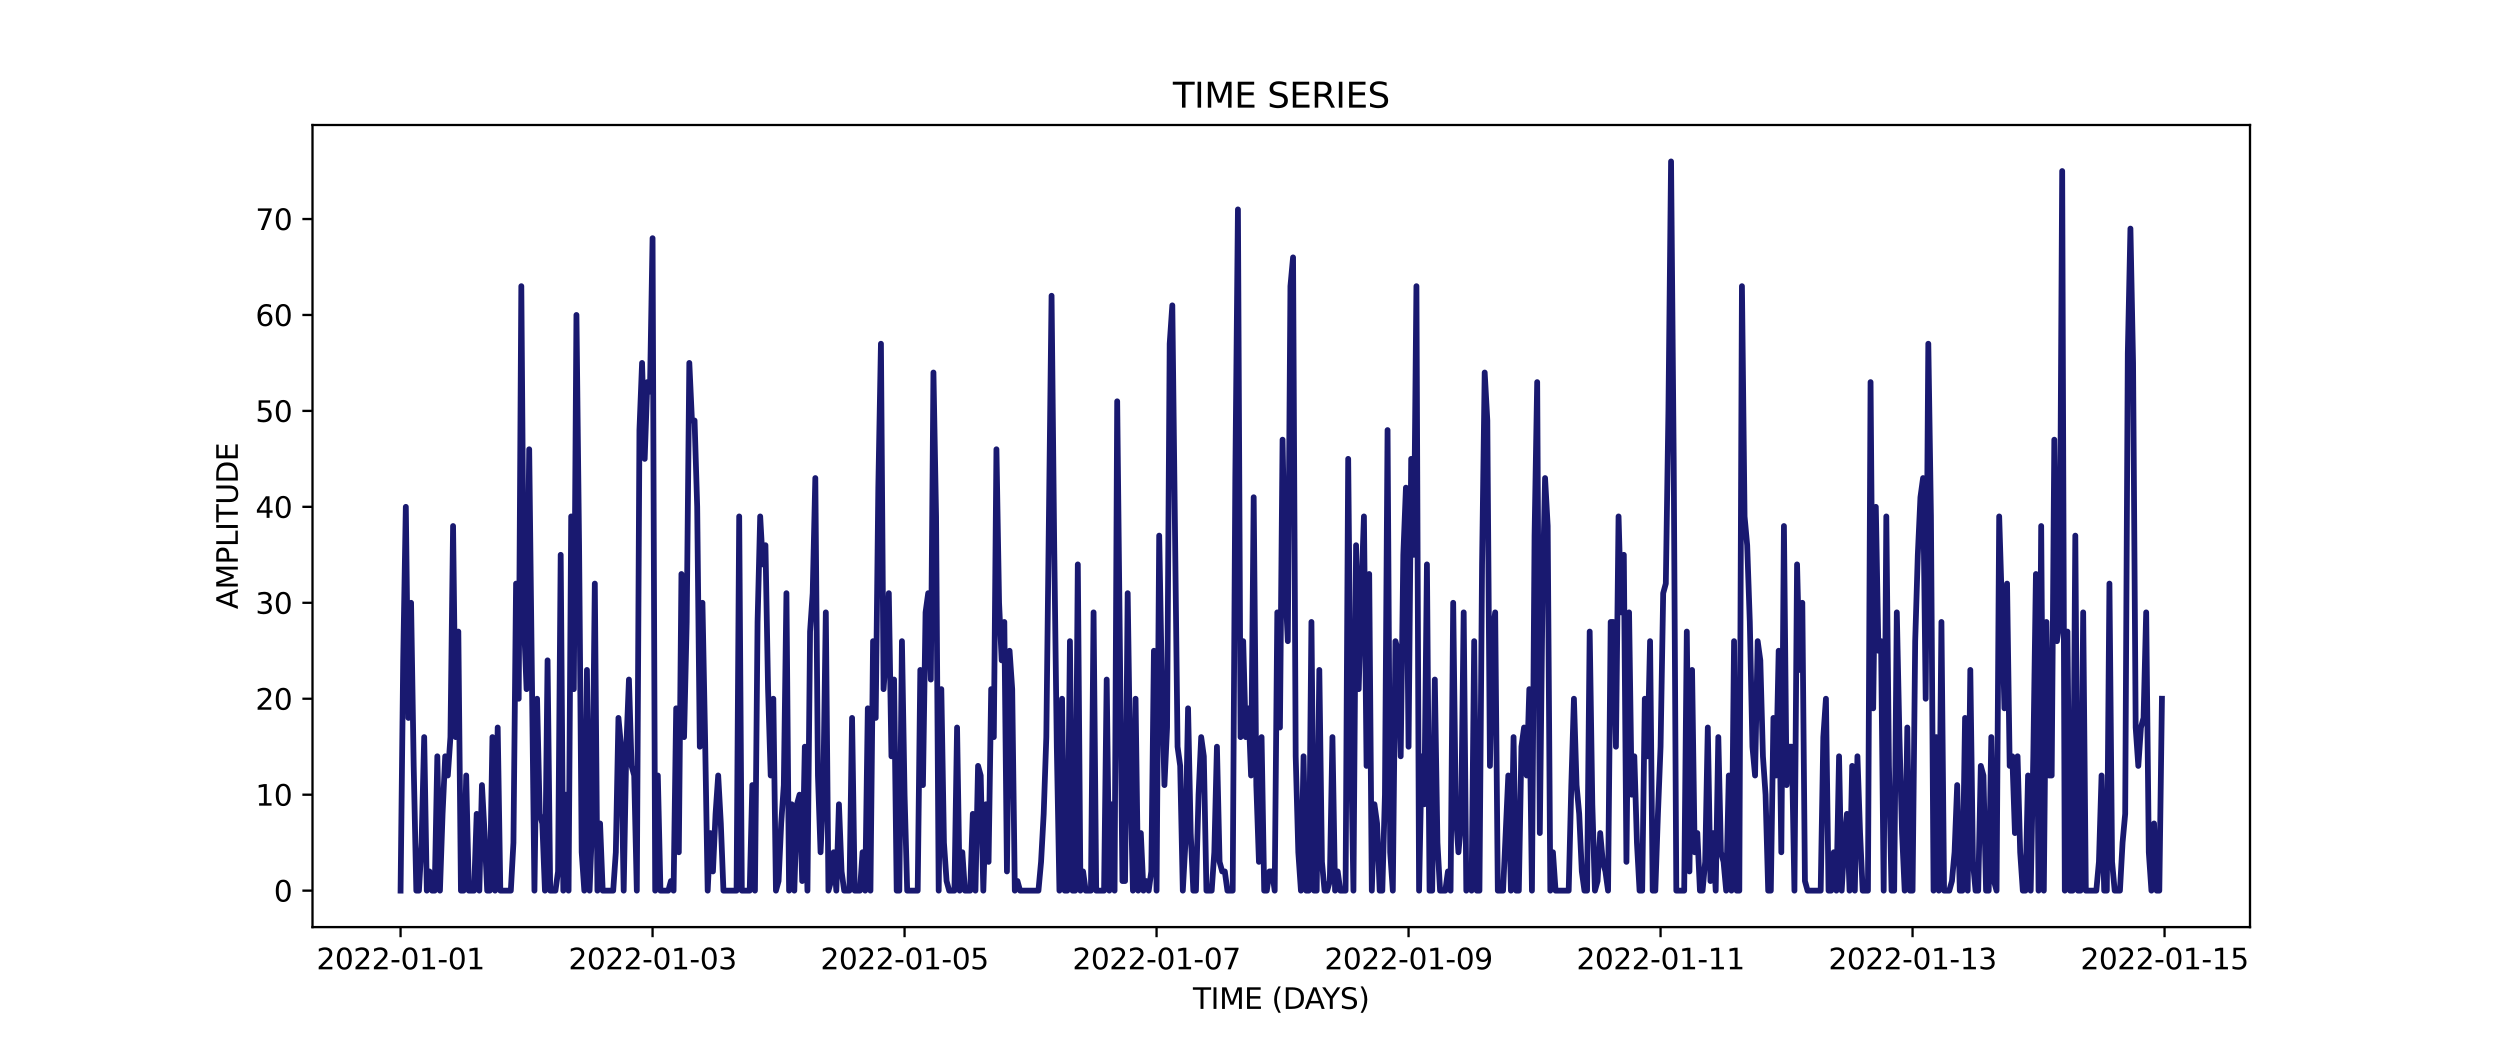 <?xml version="1.0" encoding="utf-8" standalone="no"?>
<!DOCTYPE svg PUBLIC "-//W3C//DTD SVG 1.1//EN"
  "http://www.w3.org/Graphics/SVG/1.1/DTD/svg11.dtd">
<svg xmlns:xlink="http://www.w3.org/1999/xlink" width="864pt" height="360pt" viewBox="0 0 864 360" xmlns="http://www.w3.org/2000/svg" version="1.1">
 <defs>
  <style type="text/css">*{stroke-linejoin: round; stroke-linecap: butt}</style>
 </defs>
 <g id="figure_1">
  <g id="patch_1">
   <path d="M 0 360 
L 864 360 
L 864 0 
L 0 0 
z
" style="fill: #ffffff"/>
  </g>
  <g id="axes_1">
   <g id="patch_2">
    <path d="M 108 320.4 
L 777.6 320.4 
L 777.6 43.2 
L 108 43.2 
z
" style="fill: #ffffff"/>
   </g>
   <g id="matplotlib.axis_1">
    <g id="xtick_1">
     <g id="line2d_1">
      <defs>
       <path id="m83f369c61f" d="M 0 0 
L 0 3.5 
" style="stroke: #000000; stroke-width: 0.8"/>
      </defs>
      <g>
       <use xlink:href="#m83f369c61f" x="138.436" y="320.4" style="stroke: #000000; stroke-width: 0.8"/>
      </g>
     </g>
     <g id="text_1">
      <!-- 2022-01-01 -->
      <g transform="translate(109.379 334.998) scale(0.1 -0.1)">
       <defs>
        <path id="DejaVuSans-32" d="M 1228 531 
L 3431 531 
L 3431 0 
L 469 0 
L 469 531 
Q 828 903 1448 1529 
Q 2069 2156 2228 2338 
Q 2531 2678 2651 2914 
Q 2772 3150 2772 3378 
Q 2772 3750 2511 3984 
Q 2250 4219 1831 4219 
Q 1534 4219 1204 4116 
Q 875 4013 500 3803 
L 500 4441 
Q 881 4594 1212 4672 
Q 1544 4750 1819 4750 
Q 2544 4750 2975 4387 
Q 3406 4025 3406 3419 
Q 3406 3131 3298 2873 
Q 3191 2616 2906 2266 
Q 2828 2175 2409 1742 
Q 1991 1309 1228 531 
z
" transform="scale(0.016)"/>
        <path id="DejaVuSans-30" d="M 2034 4250 
Q 1547 4250 1301 3770 
Q 1056 3291 1056 2328 
Q 1056 1369 1301 889 
Q 1547 409 2034 409 
Q 2525 409 2770 889 
Q 3016 1369 3016 2328 
Q 3016 3291 2770 3770 
Q 2525 4250 2034 4250 
z
M 2034 4750 
Q 2819 4750 3233 4129 
Q 3647 3509 3647 2328 
Q 3647 1150 3233 529 
Q 2819 -91 2034 -91 
Q 1250 -91 836 529 
Q 422 1150 422 2328 
Q 422 3509 836 4129 
Q 1250 4750 2034 4750 
z
" transform="scale(0.016)"/>
        <path id="DejaVuSans-2d" d="M 313 2009 
L 1997 2009 
L 1997 1497 
L 313 1497 
L 313 2009 
z
" transform="scale(0.016)"/>
        <path id="DejaVuSans-31" d="M 794 531 
L 1825 531 
L 1825 4091 
L 703 3866 
L 703 4441 
L 1819 4666 
L 2450 4666 
L 2450 531 
L 3481 531 
L 3481 0 
L 794 0 
L 794 531 
z
" transform="scale(0.016)"/>
       </defs>
       <use xlink:href="#DejaVuSans-32"/>
       <use xlink:href="#DejaVuSans-30" x="63.623"/>
       <use xlink:href="#DejaVuSans-32" x="127.246"/>
       <use xlink:href="#DejaVuSans-32" x="190.869"/>
       <use xlink:href="#DejaVuSans-2d" x="254.492"/>
       <use xlink:href="#DejaVuSans-30" x="290.576"/>
       <use xlink:href="#DejaVuSans-31" x="354.199"/>
       <use xlink:href="#DejaVuSans-2d" x="417.822"/>
       <use xlink:href="#DejaVuSans-30" x="453.906"/>
       <use xlink:href="#DejaVuSans-31" x="517.529"/>
      </g>
     </g>
    </g>
    <g id="xtick_2">
     <g id="line2d_2">
      <g>
       <use xlink:href="#m83f369c61f" x="225.527" y="320.4" style="stroke: #000000; stroke-width: 0.8"/>
      </g>
     </g>
     <g id="text_2">
      <!-- 2022-01-03 -->
      <g transform="translate(196.469 334.998) scale(0.1 -0.1)">
       <defs>
        <path id="DejaVuSans-33" d="M 2597 2516 
Q 3050 2419 3304 2112 
Q 3559 1806 3559 1356 
Q 3559 666 3084 287 
Q 2609 -91 1734 -91 
Q 1441 -91 1130 -33 
Q 819 25 488 141 
L 488 750 
Q 750 597 1062 519 
Q 1375 441 1716 441 
Q 2309 441 2620 675 
Q 2931 909 2931 1356 
Q 2931 1769 2642 2001 
Q 2353 2234 1838 2234 
L 1294 2234 
L 1294 2753 
L 1863 2753 
Q 2328 2753 2575 2939 
Q 2822 3125 2822 3475 
Q 2822 3834 2567 4026 
Q 2313 4219 1838 4219 
Q 1578 4219 1281 4162 
Q 984 4106 628 3988 
L 628 4550 
Q 988 4650 1302 4700 
Q 1616 4750 1894 4750 
Q 2613 4750 3031 4423 
Q 3450 4097 3450 3541 
Q 3450 3153 3228 2886 
Q 3006 2619 2597 2516 
z
" transform="scale(0.016)"/>
       </defs>
       <use xlink:href="#DejaVuSans-32"/>
       <use xlink:href="#DejaVuSans-30" x="63.623"/>
       <use xlink:href="#DejaVuSans-32" x="127.246"/>
       <use xlink:href="#DejaVuSans-32" x="190.869"/>
       <use xlink:href="#DejaVuSans-2d" x="254.492"/>
       <use xlink:href="#DejaVuSans-30" x="290.576"/>
       <use xlink:href="#DejaVuSans-31" x="354.199"/>
       <use xlink:href="#DejaVuSans-2d" x="417.822"/>
       <use xlink:href="#DejaVuSans-30" x="453.906"/>
       <use xlink:href="#DejaVuSans-33" x="517.529"/>
      </g>
     </g>
    </g>
    <g id="xtick_3">
     <g id="line2d_3">
      <g>
       <use xlink:href="#m83f369c61f" x="312.618" y="320.4" style="stroke: #000000; stroke-width: 0.8"/>
      </g>
     </g>
     <g id="text_3">
      <!-- 2022-01-05 -->
      <g transform="translate(283.56 334.998) scale(0.1 -0.1)">
       <defs>
        <path id="DejaVuSans-35" d="M 691 4666 
L 3169 4666 
L 3169 4134 
L 1269 4134 
L 1269 2991 
Q 1406 3038 1543 3061 
Q 1681 3084 1819 3084 
Q 2600 3084 3056 2656 
Q 3513 2228 3513 1497 
Q 3513 744 3044 326 
Q 2575 -91 1722 -91 
Q 1428 -91 1123 -41 
Q 819 9 494 109 
L 494 744 
Q 775 591 1075 516 
Q 1375 441 1709 441 
Q 2250 441 2565 725 
Q 2881 1009 2881 1497 
Q 2881 1984 2565 2268 
Q 2250 2553 1709 2553 
Q 1456 2553 1204 2497 
Q 953 2441 691 2322 
L 691 4666 
z
" transform="scale(0.016)"/>
       </defs>
       <use xlink:href="#DejaVuSans-32"/>
       <use xlink:href="#DejaVuSans-30" x="63.623"/>
       <use xlink:href="#DejaVuSans-32" x="127.246"/>
       <use xlink:href="#DejaVuSans-32" x="190.869"/>
       <use xlink:href="#DejaVuSans-2d" x="254.492"/>
       <use xlink:href="#DejaVuSans-30" x="290.576"/>
       <use xlink:href="#DejaVuSans-31" x="354.199"/>
       <use xlink:href="#DejaVuSans-2d" x="417.822"/>
       <use xlink:href="#DejaVuSans-30" x="453.906"/>
       <use xlink:href="#DejaVuSans-35" x="517.529"/>
      </g>
     </g>
    </g>
    <g id="xtick_4">
     <g id="line2d_4">
      <g>
       <use xlink:href="#m83f369c61f" x="399.708" y="320.4" style="stroke: #000000; stroke-width: 0.8"/>
      </g>
     </g>
     <g id="text_4">
      <!-- 2022-01-07 -->
      <g transform="translate(370.65 334.998) scale(0.1 -0.1)">
       <defs>
        <path id="DejaVuSans-37" d="M 525 4666 
L 3525 4666 
L 3525 4397 
L 1831 0 
L 1172 0 
L 2766 4134 
L 525 4134 
L 525 4666 
z
" transform="scale(0.016)"/>
       </defs>
       <use xlink:href="#DejaVuSans-32"/>
       <use xlink:href="#DejaVuSans-30" x="63.623"/>
       <use xlink:href="#DejaVuSans-32" x="127.246"/>
       <use xlink:href="#DejaVuSans-32" x="190.869"/>
       <use xlink:href="#DejaVuSans-2d" x="254.492"/>
       <use xlink:href="#DejaVuSans-30" x="290.576"/>
       <use xlink:href="#DejaVuSans-31" x="354.199"/>
       <use xlink:href="#DejaVuSans-2d" x="417.822"/>
       <use xlink:href="#DejaVuSans-30" x="453.906"/>
       <use xlink:href="#DejaVuSans-37" x="517.529"/>
      </g>
     </g>
    </g>
    <g id="xtick_5">
     <g id="line2d_5">
      <g>
       <use xlink:href="#m83f369c61f" x="486.799" y="320.4" style="stroke: #000000; stroke-width: 0.8"/>
      </g>
     </g>
     <g id="text_5">
      <!-- 2022-01-09 -->
      <g transform="translate(457.741 334.998) scale(0.1 -0.1)">
       <defs>
        <path id="DejaVuSans-39" d="M 703 97 
L 703 672 
Q 941 559 1184 500 
Q 1428 441 1663 441 
Q 2288 441 2617 861 
Q 2947 1281 2994 2138 
Q 2813 1869 2534 1725 
Q 2256 1581 1919 1581 
Q 1219 1581 811 2004 
Q 403 2428 403 3163 
Q 403 3881 828 4315 
Q 1253 4750 1959 4750 
Q 2769 4750 3195 4129 
Q 3622 3509 3622 2328 
Q 3622 1225 3098 567 
Q 2575 -91 1691 -91 
Q 1453 -91 1209 -44 
Q 966 3 703 97 
z
M 1959 2075 
Q 2384 2075 2632 2365 
Q 2881 2656 2881 3163 
Q 2881 3666 2632 3958 
Q 2384 4250 1959 4250 
Q 1534 4250 1286 3958 
Q 1038 3666 1038 3163 
Q 1038 2656 1286 2365 
Q 1534 2075 1959 2075 
z
" transform="scale(0.016)"/>
       </defs>
       <use xlink:href="#DejaVuSans-32"/>
       <use xlink:href="#DejaVuSans-30" x="63.623"/>
       <use xlink:href="#DejaVuSans-32" x="127.246"/>
       <use xlink:href="#DejaVuSans-32" x="190.869"/>
       <use xlink:href="#DejaVuSans-2d" x="254.492"/>
       <use xlink:href="#DejaVuSans-30" x="290.576"/>
       <use xlink:href="#DejaVuSans-31" x="354.199"/>
       <use xlink:href="#DejaVuSans-2d" x="417.822"/>
       <use xlink:href="#DejaVuSans-30" x="453.906"/>
       <use xlink:href="#DejaVuSans-39" x="517.529"/>
      </g>
     </g>
    </g>
    <g id="xtick_6">
     <g id="line2d_6">
      <g>
       <use xlink:href="#m83f369c61f" x="573.89" y="320.4" style="stroke: #000000; stroke-width: 0.8"/>
      </g>
     </g>
     <g id="text_6">
      <!-- 2022-01-11 -->
      <g transform="translate(544.832 334.998) scale(0.1 -0.1)">
       <use xlink:href="#DejaVuSans-32"/>
       <use xlink:href="#DejaVuSans-30" x="63.623"/>
       <use xlink:href="#DejaVuSans-32" x="127.246"/>
       <use xlink:href="#DejaVuSans-32" x="190.869"/>
       <use xlink:href="#DejaVuSans-2d" x="254.492"/>
       <use xlink:href="#DejaVuSans-30" x="290.576"/>
       <use xlink:href="#DejaVuSans-31" x="354.199"/>
       <use xlink:href="#DejaVuSans-2d" x="417.822"/>
       <use xlink:href="#DejaVuSans-31" x="453.906"/>
       <use xlink:href="#DejaVuSans-31" x="517.529"/>
      </g>
     </g>
    </g>
    <g id="xtick_7">
     <g id="line2d_7">
      <g>
       <use xlink:href="#m83f369c61f" x="660.98" y="320.4" style="stroke: #000000; stroke-width: 0.8"/>
      </g>
     </g>
     <g id="text_7">
      <!-- 2022-01-13 -->
      <g transform="translate(631.922 334.998) scale(0.1 -0.1)">
       <use xlink:href="#DejaVuSans-32"/>
       <use xlink:href="#DejaVuSans-30" x="63.623"/>
       <use xlink:href="#DejaVuSans-32" x="127.246"/>
       <use xlink:href="#DejaVuSans-32" x="190.869"/>
       <use xlink:href="#DejaVuSans-2d" x="254.492"/>
       <use xlink:href="#DejaVuSans-30" x="290.576"/>
       <use xlink:href="#DejaVuSans-31" x="354.199"/>
       <use xlink:href="#DejaVuSans-2d" x="417.822"/>
       <use xlink:href="#DejaVuSans-31" x="453.906"/>
       <use xlink:href="#DejaVuSans-33" x="517.529"/>
      </g>
     </g>
    </g>
    <g id="xtick_8">
     <g id="line2d_8">
      <g>
       <use xlink:href="#m83f369c61f" x="748.071" y="320.4" style="stroke: #000000; stroke-width: 0.8"/>
      </g>
     </g>
     <g id="text_8">
      <!-- 2022-01-15 -->
      <g transform="translate(719.013 334.998) scale(0.1 -0.1)">
       <use xlink:href="#DejaVuSans-32"/>
       <use xlink:href="#DejaVuSans-30" x="63.623"/>
       <use xlink:href="#DejaVuSans-32" x="127.246"/>
       <use xlink:href="#DejaVuSans-32" x="190.869"/>
       <use xlink:href="#DejaVuSans-2d" x="254.492"/>
       <use xlink:href="#DejaVuSans-30" x="290.576"/>
       <use xlink:href="#DejaVuSans-31" x="354.199"/>
       <use xlink:href="#DejaVuSans-2d" x="417.822"/>
       <use xlink:href="#DejaVuSans-31" x="453.906"/>
       <use xlink:href="#DejaVuSans-35" x="517.529"/>
      </g>
     </g>
    </g>
    <g id="text_9">
     <!-- TIME (DAYS) -->
     <g transform="translate(412.284 348.677) scale(0.1 -0.1)">
      <defs>
       <path id="DejaVuSans-54" d="M -19 4666 
L 3928 4666 
L 3928 4134 
L 2272 4134 
L 2272 0 
L 1638 0 
L 1638 4134 
L -19 4134 
L -19 4666 
z
" transform="scale(0.016)"/>
       <path id="DejaVuSans-49" d="M 628 4666 
L 1259 4666 
L 1259 0 
L 628 0 
L 628 4666 
z
" transform="scale(0.016)"/>
       <path id="DejaVuSans-4d" d="M 628 4666 
L 1569 4666 
L 2759 1491 
L 3956 4666 
L 4897 4666 
L 4897 0 
L 4281 0 
L 4281 4097 
L 3078 897 
L 2444 897 
L 1241 4097 
L 1241 0 
L 628 0 
L 628 4666 
z
" transform="scale(0.016)"/>
       <path id="DejaVuSans-45" d="M 628 4666 
L 3578 4666 
L 3578 4134 
L 1259 4134 
L 1259 2753 
L 3481 2753 
L 3481 2222 
L 1259 2222 
L 1259 531 
L 3634 531 
L 3634 0 
L 628 0 
L 628 4666 
z
" transform="scale(0.016)"/>
       <path id="DejaVuSans-20" transform="scale(0.016)"/>
       <path id="DejaVuSans-28" d="M 1984 4856 
Q 1566 4138 1362 3434 
Q 1159 2731 1159 2009 
Q 1159 1288 1364 580 
Q 1569 -128 1984 -844 
L 1484 -844 
Q 1016 -109 783 600 
Q 550 1309 550 2009 
Q 550 2706 781 3412 
Q 1013 4119 1484 4856 
L 1984 4856 
z
" transform="scale(0.016)"/>
       <path id="DejaVuSans-44" d="M 1259 4147 
L 1259 519 
L 2022 519 
Q 2988 519 3436 956 
Q 3884 1394 3884 2338 
Q 3884 3275 3436 3711 
Q 2988 4147 2022 4147 
L 1259 4147 
z
M 628 4666 
L 1925 4666 
Q 3281 4666 3915 4102 
Q 4550 3538 4550 2338 
Q 4550 1131 3912 565 
Q 3275 0 1925 0 
L 628 0 
L 628 4666 
z
" transform="scale(0.016)"/>
       <path id="DejaVuSans-41" d="M 2188 4044 
L 1331 1722 
L 3047 1722 
L 2188 4044 
z
M 1831 4666 
L 2547 4666 
L 4325 0 
L 3669 0 
L 3244 1197 
L 1141 1197 
L 716 0 
L 50 0 
L 1831 4666 
z
" transform="scale(0.016)"/>
       <path id="DejaVuSans-59" d="M -13 4666 
L 666 4666 
L 1959 2747 
L 3244 4666 
L 3922 4666 
L 2272 2222 
L 2272 0 
L 1638 0 
L 1638 2222 
L -13 4666 
z
" transform="scale(0.016)"/>
       <path id="DejaVuSans-53" d="M 3425 4513 
L 3425 3897 
Q 3066 4069 2747 4153 
Q 2428 4238 2131 4238 
Q 1616 4238 1336 4038 
Q 1056 3838 1056 3469 
Q 1056 3159 1242 3001 
Q 1428 2844 1947 2747 
L 2328 2669 
Q 3034 2534 3370 2195 
Q 3706 1856 3706 1288 
Q 3706 609 3251 259 
Q 2797 -91 1919 -91 
Q 1588 -91 1214 -16 
Q 841 59 441 206 
L 441 856 
Q 825 641 1194 531 
Q 1563 422 1919 422 
Q 2459 422 2753 634 
Q 3047 847 3047 1241 
Q 3047 1584 2836 1778 
Q 2625 1972 2144 2069 
L 1759 2144 
Q 1053 2284 737 2584 
Q 422 2884 422 3419 
Q 422 4038 858 4394 
Q 1294 4750 2059 4750 
Q 2388 4750 2728 4690 
Q 3069 4631 3425 4513 
z
" transform="scale(0.016)"/>
       <path id="DejaVuSans-29" d="M 513 4856 
L 1013 4856 
Q 1481 4119 1714 3412 
Q 1947 2706 1947 2009 
Q 1947 1309 1714 600 
Q 1481 -109 1013 -844 
L 513 -844 
Q 928 -128 1133 580 
Q 1338 1288 1338 2009 
Q 1338 2731 1133 3434 
Q 928 4138 513 4856 
z
" transform="scale(0.016)"/>
      </defs>
      <use xlink:href="#DejaVuSans-54"/>
      <use xlink:href="#DejaVuSans-49" x="61.084"/>
      <use xlink:href="#DejaVuSans-4d" x="90.576"/>
      <use xlink:href="#DejaVuSans-45" x="176.855"/>
      <use xlink:href="#DejaVuSans-20" x="240.039"/>
      <use xlink:href="#DejaVuSans-28" x="271.826"/>
      <use xlink:href="#DejaVuSans-44" x="310.84"/>
      <use xlink:href="#DejaVuSans-41" x="386.092"/>
      <use xlink:href="#DejaVuSans-59" x="446.75"/>
      <use xlink:href="#DejaVuSans-53" x="507.834"/>
      <use xlink:href="#DejaVuSans-29" x="571.311"/>
     </g>
    </g>
   </g>
   <g id="matplotlib.axis_2">
    <g id="ytick_1">
     <g id="line2d_9">
      <defs>
       <path id="m5b36ca17df" d="M 0 0 
L -3.5 0 
" style="stroke: #000000; stroke-width: 0.8"/>
      </defs>
      <g>
       <use xlink:href="#m5b36ca17df" x="108" y="307.8" style="stroke: #000000; stroke-width: 0.8"/>
      </g>
     </g>
     <g id="text_10">
      <!-- 0 -->
      <g transform="translate(94.638 311.599) scale(0.1 -0.1)">
       <use xlink:href="#DejaVuSans-30"/>
      </g>
     </g>
    </g>
    <g id="ytick_2">
     <g id="line2d_10">
      <g>
       <use xlink:href="#m5b36ca17df" x="108" y="274.642" style="stroke: #000000; stroke-width: 0.8"/>
      </g>
     </g>
     <g id="text_11">
      <!-- 10 -->
      <g transform="translate(88.275 278.441) scale(0.1 -0.1)">
       <use xlink:href="#DejaVuSans-31"/>
       <use xlink:href="#DejaVuSans-30" x="63.623"/>
      </g>
     </g>
    </g>
    <g id="ytick_3">
     <g id="line2d_11">
      <g>
       <use xlink:href="#m5b36ca17df" x="108" y="241.484" style="stroke: #000000; stroke-width: 0.8"/>
      </g>
     </g>
     <g id="text_12">
      <!-- 20 -->
      <g transform="translate(88.275 245.283) scale(0.1 -0.1)">
       <use xlink:href="#DejaVuSans-32"/>
       <use xlink:href="#DejaVuSans-30" x="63.623"/>
      </g>
     </g>
    </g>
    <g id="ytick_4">
     <g id="line2d_12">
      <g>
       <use xlink:href="#m5b36ca17df" x="108" y="208.326" style="stroke: #000000; stroke-width: 0.8"/>
      </g>
     </g>
     <g id="text_13">
      <!-- 30 -->
      <g transform="translate(88.275 212.126) scale(0.1 -0.1)">
       <use xlink:href="#DejaVuSans-33"/>
       <use xlink:href="#DejaVuSans-30" x="63.623"/>
      </g>
     </g>
    </g>
    <g id="ytick_5">
     <g id="line2d_13">
      <g>
       <use xlink:href="#m5b36ca17df" x="108" y="175.168" style="stroke: #000000; stroke-width: 0.8"/>
      </g>
     </g>
     <g id="text_14">
      <!-- 40 -->
      <g transform="translate(88.275 178.968) scale(0.1 -0.1)">
       <defs>
        <path id="DejaVuSans-34" d="M 2419 4116 
L 825 1625 
L 2419 1625 
L 2419 4116 
z
M 2253 4666 
L 3047 4666 
L 3047 1625 
L 3713 1625 
L 3713 1100 
L 3047 1100 
L 3047 0 
L 2419 0 
L 2419 1100 
L 313 1100 
L 313 1709 
L 2253 4666 
z
" transform="scale(0.016)"/>
       </defs>
       <use xlink:href="#DejaVuSans-34"/>
       <use xlink:href="#DejaVuSans-30" x="63.623"/>
      </g>
     </g>
    </g>
    <g id="ytick_6">
     <g id="line2d_14">
      <g>
       <use xlink:href="#m5b36ca17df" x="108" y="142.011" style="stroke: #000000; stroke-width: 0.8"/>
      </g>
     </g>
     <g id="text_15">
      <!-- 50 -->
      <g transform="translate(88.275 145.81) scale(0.1 -0.1)">
       <use xlink:href="#DejaVuSans-35"/>
       <use xlink:href="#DejaVuSans-30" x="63.623"/>
      </g>
     </g>
    </g>
    <g id="ytick_7">
     <g id="line2d_15">
      <g>
       <use xlink:href="#m5b36ca17df" x="108" y="108.853" style="stroke: #000000; stroke-width: 0.8"/>
      </g>
     </g>
     <g id="text_16">
      <!-- 60 -->
      <g transform="translate(88.275 112.652) scale(0.1 -0.1)">
       <defs>
        <path id="DejaVuSans-36" d="M 2113 2584 
Q 1688 2584 1439 2293 
Q 1191 2003 1191 1497 
Q 1191 994 1439 701 
Q 1688 409 2113 409 
Q 2538 409 2786 701 
Q 3034 994 3034 1497 
Q 3034 2003 2786 2293 
Q 2538 2584 2113 2584 
z
M 3366 4563 
L 3366 3988 
Q 3128 4100 2886 4159 
Q 2644 4219 2406 4219 
Q 1781 4219 1451 3797 
Q 1122 3375 1075 2522 
Q 1259 2794 1537 2939 
Q 1816 3084 2150 3084 
Q 2853 3084 3261 2657 
Q 3669 2231 3669 1497 
Q 3669 778 3244 343 
Q 2819 -91 2113 -91 
Q 1303 -91 875 529 
Q 447 1150 447 2328 
Q 447 3434 972 4092 
Q 1497 4750 2381 4750 
Q 2619 4750 2861 4703 
Q 3103 4656 3366 4563 
z
" transform="scale(0.016)"/>
       </defs>
       <use xlink:href="#DejaVuSans-36"/>
       <use xlink:href="#DejaVuSans-30" x="63.623"/>
      </g>
     </g>
    </g>
    <g id="ytick_8">
     <g id="line2d_16">
      <g>
       <use xlink:href="#m5b36ca17df" x="108" y="75.695" style="stroke: #000000; stroke-width: 0.8"/>
      </g>
     </g>
     <g id="text_17">
      <!-- 70 -->
      <g transform="translate(88.275 79.494) scale(0.1 -0.1)">
       <use xlink:href="#DejaVuSans-37"/>
       <use xlink:href="#DejaVuSans-30" x="63.623"/>
      </g>
     </g>
    </g>
    <g id="text_18">
     <!-- AMPLITUDE -->
     <g transform="translate(82.195 210.533) rotate(-90) scale(0.1 -0.1)">
      <defs>
       <path id="DejaVuSans-50" d="M 1259 4147 
L 1259 2394 
L 2053 2394 
Q 2494 2394 2734 2622 
Q 2975 2850 2975 3272 
Q 2975 3691 2734 3919 
Q 2494 4147 2053 4147 
L 1259 4147 
z
M 628 4666 
L 2053 4666 
Q 2838 4666 3239 4311 
Q 3641 3956 3641 3272 
Q 3641 2581 3239 2228 
Q 2838 1875 2053 1875 
L 1259 1875 
L 1259 0 
L 628 0 
L 628 4666 
z
" transform="scale(0.016)"/>
       <path id="DejaVuSans-4c" d="M 628 4666 
L 1259 4666 
L 1259 531 
L 3531 531 
L 3531 0 
L 628 0 
L 628 4666 
z
" transform="scale(0.016)"/>
       <path id="DejaVuSans-55" d="M 556 4666 
L 1191 4666 
L 1191 1831 
Q 1191 1081 1462 751 
Q 1734 422 2344 422 
Q 2950 422 3222 751 
Q 3494 1081 3494 1831 
L 3494 4666 
L 4128 4666 
L 4128 1753 
Q 4128 841 3676 375 
Q 3225 -91 2344 -91 
Q 1459 -91 1007 375 
Q 556 841 556 1753 
L 556 4666 
z
" transform="scale(0.016)"/>
      </defs>
      <use xlink:href="#DejaVuSans-41"/>
      <use xlink:href="#DejaVuSans-4d" x="68.408"/>
      <use xlink:href="#DejaVuSans-50" x="154.688"/>
      <use xlink:href="#DejaVuSans-4c" x="214.99"/>
      <use xlink:href="#DejaVuSans-49" x="270.703"/>
      <use xlink:href="#DejaVuSans-54" x="300.195"/>
      <use xlink:href="#DejaVuSans-55" x="361.279"/>
      <use xlink:href="#DejaVuSans-44" x="434.473"/>
      <use xlink:href="#DejaVuSans-45" x="511.475"/>
     </g>
    </g>
   </g>
   <g id="line2d_17">
    <path d="M 138.436 307.8 
L 139.344 228.221 
L 140.251 175.168 
L 141.158 248.116 
L 142.065 208.326 
L 142.972 264.695 
L 143.88 307.8 
L 144.787 307.8 
L 145.694 291.221 
L 146.601 254.747 
L 147.508 307.8 
L 148.415 301.168 
L 149.323 307.8 
L 150.23 307.8 
L 151.137 261.379 
L 152.044 307.8 
L 152.951 281.274 
L 153.859 261.379 
L 154.766 268.011 
L 155.673 254.747 
L 156.58 181.8 
L 157.487 254.747 
L 158.395 218.274 
L 159.302 307.8 
L 160.209 307.8 
L 161.116 268.011 
L 162.023 307.8 
L 163.838 307.8 
L 164.745 281.274 
L 165.652 307.8 
L 166.559 271.326 
L 167.467 287.905 
L 168.374 307.8 
L 169.281 307.8 
L 170.188 254.747 
L 171.095 307.8 
L 172.003 251.432 
L 172.91 307.8 
L 176.539 307.8 
L 177.446 291.221 
L 178.353 201.695 
L 179.26 241.484 
L 180.167 98.905 
L 181.074 214.958 
L 181.982 238.168 
L 182.889 155.274 
L 184.703 307.8 
L 185.61 241.484 
L 186.518 281.274 
L 187.425 284.589 
L 188.332 307.8 
L 189.239 228.221 
L 190.146 307.8 
L 191.961 307.8 
L 192.868 301.168 
L 193.775 191.747 
L 194.682 307.8 
L 195.59 274.642 
L 196.497 307.8 
L 197.404 178.484 
L 198.311 238.168 
L 199.218 108.853 
L 200.126 188.432 
L 201.033 294.537 
L 201.94 307.8 
L 202.847 231.537 
L 203.754 307.8 
L 204.662 284.589 
L 205.569 201.695 
L 206.476 307.8 
L 207.383 284.589 
L 208.29 307.8 
L 211.919 307.8 
L 212.826 294.537 
L 213.733 248.116 
L 214.641 258.063 
L 215.548 307.8 
L 216.455 258.063 
L 217.362 234.853 
L 218.269 264.695 
L 219.177 268.011 
L 220.084 307.8 
L 220.991 148.642 
L 221.898 125.432 
L 222.805 158.589 
L 223.713 132.063 
L 224.62 135.379 
L 225.527 82.326 
L 226.434 307.8 
L 227.341 268.011 
L 228.249 307.8 
L 230.97 307.8 
L 231.877 304.484 
L 232.785 307.8 
L 233.692 244.8 
L 234.599 294.537 
L 235.506 198.379 
L 236.413 254.747 
L 237.321 214.958 
L 238.228 125.432 
L 239.135 145.326 
L 240.042 145.326 
L 240.949 175.168 
L 241.856 258.063 
L 242.764 208.326 
L 243.671 254.747 
L 244.578 307.8 
L 245.485 287.905 
L 246.392 301.168 
L 247.3 281.274 
L 248.207 268.011 
L 249.114 284.589 
L 250.021 307.8 
L 254.557 307.8 
L 255.464 178.484 
L 256.372 307.8 
L 259.093 307.8 
L 260 271.326 
L 260.908 307.8 
L 261.815 214.958 
L 262.722 178.484 
L 263.629 195.063 
L 264.536 188.432 
L 265.444 238.168 
L 266.351 268.011 
L 267.258 241.484 
L 268.165 307.8 
L 269.072 304.484 
L 269.98 284.589 
L 270.887 271.326 
L 271.794 205.011 
L 272.701 307.8 
L 273.608 277.958 
L 274.515 307.8 
L 275.423 277.958 
L 276.33 274.642 
L 277.237 304.484 
L 278.144 258.063 
L 279.051 307.8 
L 279.959 218.274 
L 280.866 205.011 
L 281.773 165.221 
L 282.68 268.011 
L 283.587 294.537 
L 284.495 274.642 
L 285.402 211.642 
L 286.309 307.8 
L 287.216 304.484 
L 288.123 294.537 
L 289.031 307.8 
L 289.938 277.958 
L 290.845 301.168 
L 291.752 307.8 
L 293.567 307.8 
L 294.474 248.116 
L 295.381 307.8 
L 297.195 307.8 
L 298.103 294.537 
L 299.01 307.8 
L 299.917 244.8 
L 300.824 307.8 
L 301.731 221.589 
L 302.639 248.116 
L 303.546 168.537 
L 304.453 118.8 
L 305.36 238.168 
L 306.267 224.905 
L 307.174 205.011 
L 308.082 261.379 
L 308.989 234.853 
L 309.896 307.8 
L 310.803 307.8 
L 311.71 221.589 
L 312.618 274.642 
L 313.525 307.8 
L 317.154 307.8 
L 318.061 231.537 
L 318.968 271.326 
L 319.875 211.642 
L 320.782 205.011 
L 321.69 234.853 
L 322.597 128.747 
L 323.504 178.484 
L 324.411 307.8 
L 325.318 238.168 
L 326.226 291.221 
L 327.133 304.484 
L 328.04 307.8 
L 329.854 307.8 
L 330.762 251.432 
L 331.669 307.8 
L 332.576 294.537 
L 333.483 307.8 
L 335.297 307.8 
L 336.205 281.274 
L 337.112 307.8 
L 338.019 264.695 
L 338.926 268.011 
L 339.833 307.8 
L 340.741 277.958 
L 341.648 297.853 
L 342.555 238.168 
L 343.462 254.747 
L 344.369 155.274 
L 345.277 208.326 
L 346.184 228.221 
L 347.091 214.958 
L 347.998 301.168 
L 348.905 224.905 
L 349.813 238.168 
L 350.72 307.8 
L 351.627 304.484 
L 352.534 307.8 
L 358.885 307.8 
L 359.792 297.853 
L 360.699 281.274 
L 361.606 254.747 
L 363.421 102.221 
L 364.328 188.432 
L 365.235 258.063 
L 366.142 307.8 
L 367.049 241.484 
L 367.956 307.8 
L 368.864 307.8 
L 369.771 221.589 
L 370.678 307.8 
L 371.585 307.8 
L 372.492 195.063 
L 373.4 307.8 
L 374.307 301.168 
L 375.214 307.8 
L 377.028 307.8 
L 377.936 211.642 
L 378.843 307.8 
L 381.564 307.8 
L 382.472 234.853 
L 383.379 307.8 
L 384.286 277.958 
L 385.193 307.8 
L 386.1 138.695 
L 387.915 304.484 
L 388.822 304.484 
L 389.729 205.011 
L 390.636 268.011 
L 391.544 307.8 
L 392.451 241.484 
L 393.358 307.8 
L 394.265 287.905 
L 395.172 307.8 
L 396.08 304.484 
L 396.987 307.8 
L 397.894 301.168 
L 398.801 224.905 
L 399.708 307.8 
L 400.615 185.116 
L 401.523 234.853 
L 402.43 271.326 
L 403.337 251.432 
L 404.244 118.8 
L 405.151 105.537 
L 406.966 258.063 
L 407.873 264.695 
L 408.78 307.8 
L 409.687 291.221 
L 410.595 244.8 
L 411.502 287.905 
L 412.409 307.8 
L 413.316 307.8 
L 414.223 274.642 
L 415.131 254.747 
L 416.038 261.379 
L 416.945 307.8 
L 418.759 307.8 
L 419.667 294.537 
L 420.574 258.063 
L 421.481 297.853 
L 422.388 301.168 
L 423.295 301.168 
L 424.203 307.8 
L 426.017 307.8 
L 426.924 165.221 
L 427.831 72.379 
L 428.738 254.747 
L 429.646 221.589 
L 430.553 254.747 
L 431.46 244.8 
L 432.367 268.011 
L 433.274 171.853 
L 434.182 271.326 
L 435.089 297.853 
L 435.996 254.747 
L 436.903 307.8 
L 437.81 307.8 
L 438.718 301.168 
L 439.625 301.168 
L 440.532 307.8 
L 441.439 211.642 
L 442.346 251.432 
L 443.254 151.958 
L 444.161 201.695 
L 445.068 221.589 
L 445.975 98.905 
L 446.882 88.958 
L 447.79 261.379 
L 448.697 294.537 
L 449.604 307.8 
L 450.511 261.379 
L 451.418 307.8 
L 452.326 307.8 
L 453.233 214.958 
L 454.14 307.8 
L 455.047 307.8 
L 455.954 231.537 
L 456.862 297.853 
L 457.769 307.8 
L 458.676 307.8 
L 459.583 304.484 
L 460.49 254.747 
L 461.397 307.8 
L 462.305 301.168 
L 463.212 307.8 
L 465.026 307.8 
L 465.933 158.589 
L 466.841 254.747 
L 467.748 307.8 
L 468.655 188.432 
L 469.562 238.168 
L 470.469 205.011 
L 471.377 178.484 
L 472.284 264.695 
L 473.191 198.379 
L 474.098 307.8 
L 475.005 277.958 
L 475.913 284.589 
L 476.82 307.8 
L 477.727 307.8 
L 478.634 274.642 
L 479.541 148.642 
L 480.449 294.537 
L 481.356 307.8 
L 482.263 221.589 
L 483.17 224.905 
L 484.077 261.379 
L 484.985 191.747 
L 485.892 168.537 
L 486.799 258.063 
L 487.706 158.589 
L 488.613 191.747 
L 489.52 98.905 
L 490.428 307.8 
L 491.335 261.379 
L 492.242 277.958 
L 493.149 195.063 
L 494.056 307.8 
L 494.964 307.8 
L 495.871 234.853 
L 496.778 291.221 
L 497.685 307.8 
L 499.5 307.8 
L 500.407 301.168 
L 501.314 307.8 
L 502.221 208.326 
L 503.128 281.274 
L 504.036 294.537 
L 504.943 284.589 
L 505.85 211.642 
L 506.757 307.8 
L 507.664 304.484 
L 508.572 307.8 
L 509.479 221.589 
L 510.386 307.8 
L 511.293 307.8 
L 512.2 195.063 
L 513.108 128.747 
L 514.015 145.326 
L 514.922 264.695 
L 515.829 218.274 
L 516.736 211.642 
L 517.644 307.8 
L 519.458 307.8 
L 521.272 268.011 
L 522.179 307.8 
L 523.087 254.747 
L 523.994 307.8 
L 524.901 307.8 
L 525.808 258.063 
L 526.715 251.432 
L 527.623 268.011 
L 528.53 238.168 
L 529.437 307.8 
L 530.344 185.116 
L 531.251 132.063 
L 532.159 287.905 
L 533.066 208.326 
L 533.973 165.221 
L 534.88 181.8 
L 535.787 307.8 
L 536.695 294.537 
L 537.602 307.8 
L 542.138 307.8 
L 543.045 271.326 
L 543.952 241.484 
L 544.859 271.326 
L 545.767 281.274 
L 546.674 301.168 
L 547.581 307.8 
L 548.488 307.8 
L 549.395 218.274 
L 550.303 277.958 
L 551.21 307.8 
L 552.117 304.484 
L 553.024 287.905 
L 553.931 297.853 
L 554.838 301.168 
L 555.746 307.8 
L 556.653 214.958 
L 557.56 214.958 
L 558.467 258.063 
L 559.374 178.484 
L 560.282 211.642 
L 561.189 191.747 
L 562.096 297.853 
L 563.003 211.642 
L 563.91 274.642 
L 564.818 261.379 
L 565.725 291.221 
L 566.632 307.8 
L 567.539 307.8 
L 568.446 241.484 
L 569.354 261.379 
L 570.261 221.589 
L 571.168 307.8 
L 572.075 307.8 
L 572.982 281.274 
L 573.89 258.063 
L 574.797 205.011 
L 575.704 201.695 
L 576.611 142.011 
L 577.518 55.8 
L 578.426 158.589 
L 579.333 307.8 
L 582.054 307.8 
L 582.961 218.274 
L 583.869 301.168 
L 584.776 231.537 
L 585.683 294.537 
L 586.59 287.905 
L 587.497 307.8 
L 588.405 307.8 
L 589.312 297.853 
L 590.219 251.432 
L 591.126 304.484 
L 592.033 287.905 
L 592.941 307.8 
L 593.848 254.747 
L 594.755 294.537 
L 595.662 297.853 
L 596.569 307.8 
L 597.477 268.011 
L 598.384 307.8 
L 599.291 221.589 
L 600.198 307.8 
L 601.105 307.8 
L 602.013 98.905 
L 602.92 178.484 
L 603.827 188.432 
L 604.734 214.958 
L 605.641 258.063 
L 606.549 268.011 
L 607.456 221.589 
L 608.363 228.221 
L 609.27 261.379 
L 610.177 274.642 
L 611.085 307.8 
L 611.992 307.8 
L 612.899 248.116 
L 613.806 268.011 
L 614.713 224.905 
L 615.62 294.537 
L 616.528 181.8 
L 617.435 271.326 
L 618.342 258.063 
L 619.249 258.063 
L 620.156 307.8 
L 621.064 195.063 
L 621.971 231.537 
L 622.878 208.326 
L 623.785 304.484 
L 624.692 307.8 
L 629.228 307.8 
L 630.136 254.747 
L 631.043 241.484 
L 631.95 307.8 
L 632.857 307.8 
L 633.764 294.537 
L 634.672 307.8 
L 635.579 261.379 
L 636.486 307.8 
L 637.393 291.221 
L 638.3 281.274 
L 639.208 307.8 
L 640.115 264.695 
L 641.022 307.8 
L 641.929 261.379 
L 642.836 287.905 
L 643.744 307.8 
L 645.558 307.8 
L 646.465 132.063 
L 647.372 244.8 
L 648.279 175.168 
L 649.187 224.905 
L 650.094 221.589 
L 651.001 307.8 
L 651.908 178.484 
L 652.815 264.695 
L 653.723 307.8 
L 654.63 307.8 
L 655.537 211.642 
L 656.444 254.747 
L 657.351 287.905 
L 658.259 307.8 
L 659.166 251.432 
L 660.073 307.8 
L 660.98 307.8 
L 661.887 221.589 
L 662.795 191.747 
L 663.702 171.853 
L 664.609 165.221 
L 665.516 241.484 
L 666.423 118.8 
L 667.331 178.484 
L 668.238 307.8 
L 669.145 254.747 
L 670.052 307.8 
L 670.959 214.958 
L 671.867 307.8 
L 673.681 307.8 
L 674.588 304.484 
L 675.495 294.537 
L 676.402 271.326 
L 677.31 307.8 
L 678.217 307.8 
L 679.124 248.116 
L 680.031 307.8 
L 680.938 231.537 
L 681.846 297.853 
L 682.753 307.8 
L 683.66 307.8 
L 684.567 264.695 
L 685.474 268.011 
L 686.382 307.8 
L 687.289 307.8 
L 688.196 254.747 
L 689.103 304.484 
L 690.01 307.8 
L 690.918 178.484 
L 691.825 208.326 
L 692.732 244.8 
L 693.639 201.695 
L 694.546 264.695 
L 695.454 261.379 
L 696.361 287.905 
L 697.268 261.379 
L 698.175 294.537 
L 699.082 307.8 
L 699.99 307.8 
L 700.897 268.011 
L 701.804 307.8 
L 702.711 261.379 
L 703.618 198.379 
L 704.526 307.8 
L 705.433 181.8 
L 706.34 307.8 
L 707.247 214.958 
L 708.154 268.011 
L 709.061 268.011 
L 709.969 151.958 
L 710.876 221.589 
L 711.783 214.958 
L 712.69 59.116 
L 713.597 307.8 
L 714.505 218.274 
L 715.412 307.8 
L 716.319 307.8 
L 717.226 185.116 
L 718.133 307.8 
L 719.041 307.8 
L 719.948 211.642 
L 720.855 307.8 
L 724.484 307.8 
L 725.391 297.853 
L 726.298 268.011 
L 727.205 307.8 
L 728.113 307.8 
L 729.02 201.695 
L 729.927 297.853 
L 730.834 307.8 
L 732.649 307.8 
L 733.556 291.221 
L 734.463 281.274 
L 735.37 122.116 
L 736.277 79.011 
L 737.185 125.432 
L 738.092 251.432 
L 738.999 264.695 
L 739.906 251.432 
L 740.813 248.116 
L 741.72 211.642 
L 742.628 294.537 
L 743.535 307.8 
L 744.442 284.589 
L 745.349 307.8 
L 746.256 307.8 
L 747.164 241.484 
L 747.164 241.484 
" clip-path="url(#pcc8684612f)" style="fill: none; stroke: #191970; stroke-width: 2; stroke-linecap: square"/>
   </g>
   <g id="patch_3">
    <path d="M 108 320.4 
L 108 43.2 
" style="fill: none; stroke: #000000; stroke-width: 0.8; stroke-linejoin: miter; stroke-linecap: square"/>
   </g>
   <g id="patch_4">
    <path d="M 777.6 320.4 
L 777.6 43.2 
" style="fill: none; stroke: #000000; stroke-width: 0.8; stroke-linejoin: miter; stroke-linecap: square"/>
   </g>
   <g id="patch_5">
    <path d="M 108 320.4 
L 777.6 320.4 
" style="fill: none; stroke: #000000; stroke-width: 0.8; stroke-linejoin: miter; stroke-linecap: square"/>
   </g>
   <g id="patch_6">
    <path d="M 108 43.2 
L 777.6 43.2 
" style="fill: none; stroke: #000000; stroke-width: 0.8; stroke-linejoin: miter; stroke-linecap: square"/>
   </g>
   <g id="text_19">
    <!-- TIME SERIES -->
    <g transform="translate(405.351 37.2) scale(0.12 -0.12)">
     <defs>
      <path id="DejaVuSans-52" d="M 2841 2188 
Q 3044 2119 3236 1894 
Q 3428 1669 3622 1275 
L 4263 0 
L 3584 0 
L 2988 1197 
Q 2756 1666 2539 1819 
Q 2322 1972 1947 1972 
L 1259 1972 
L 1259 0 
L 628 0 
L 628 4666 
L 2053 4666 
Q 2853 4666 3247 4331 
Q 3641 3997 3641 3322 
Q 3641 2881 3436 2590 
Q 3231 2300 2841 2188 
z
M 1259 4147 
L 1259 2491 
L 2053 2491 
Q 2509 2491 2742 2702 
Q 2975 2913 2975 3322 
Q 2975 3731 2742 3939 
Q 2509 4147 2053 4147 
L 1259 4147 
z
" transform="scale(0.016)"/>
     </defs>
     <use xlink:href="#DejaVuSans-54"/>
     <use xlink:href="#DejaVuSans-49" x="61.084"/>
     <use xlink:href="#DejaVuSans-4d" x="90.576"/>
     <use xlink:href="#DejaVuSans-45" x="176.855"/>
     <use xlink:href="#DejaVuSans-20" x="240.039"/>
     <use xlink:href="#DejaVuSans-53" x="271.826"/>
     <use xlink:href="#DejaVuSans-45" x="335.303"/>
     <use xlink:href="#DejaVuSans-52" x="398.486"/>
     <use xlink:href="#DejaVuSans-49" x="467.969"/>
     <use xlink:href="#DejaVuSans-45" x="497.461"/>
     <use xlink:href="#DejaVuSans-53" x="560.645"/>
    </g>
   </g>
  </g>
 </g>
 <defs>
  <clipPath id="pcc8684612f">
   <rect x="108" y="43.2" width="669.6" height="277.2"/>
  </clipPath>
 </defs>
</svg>
